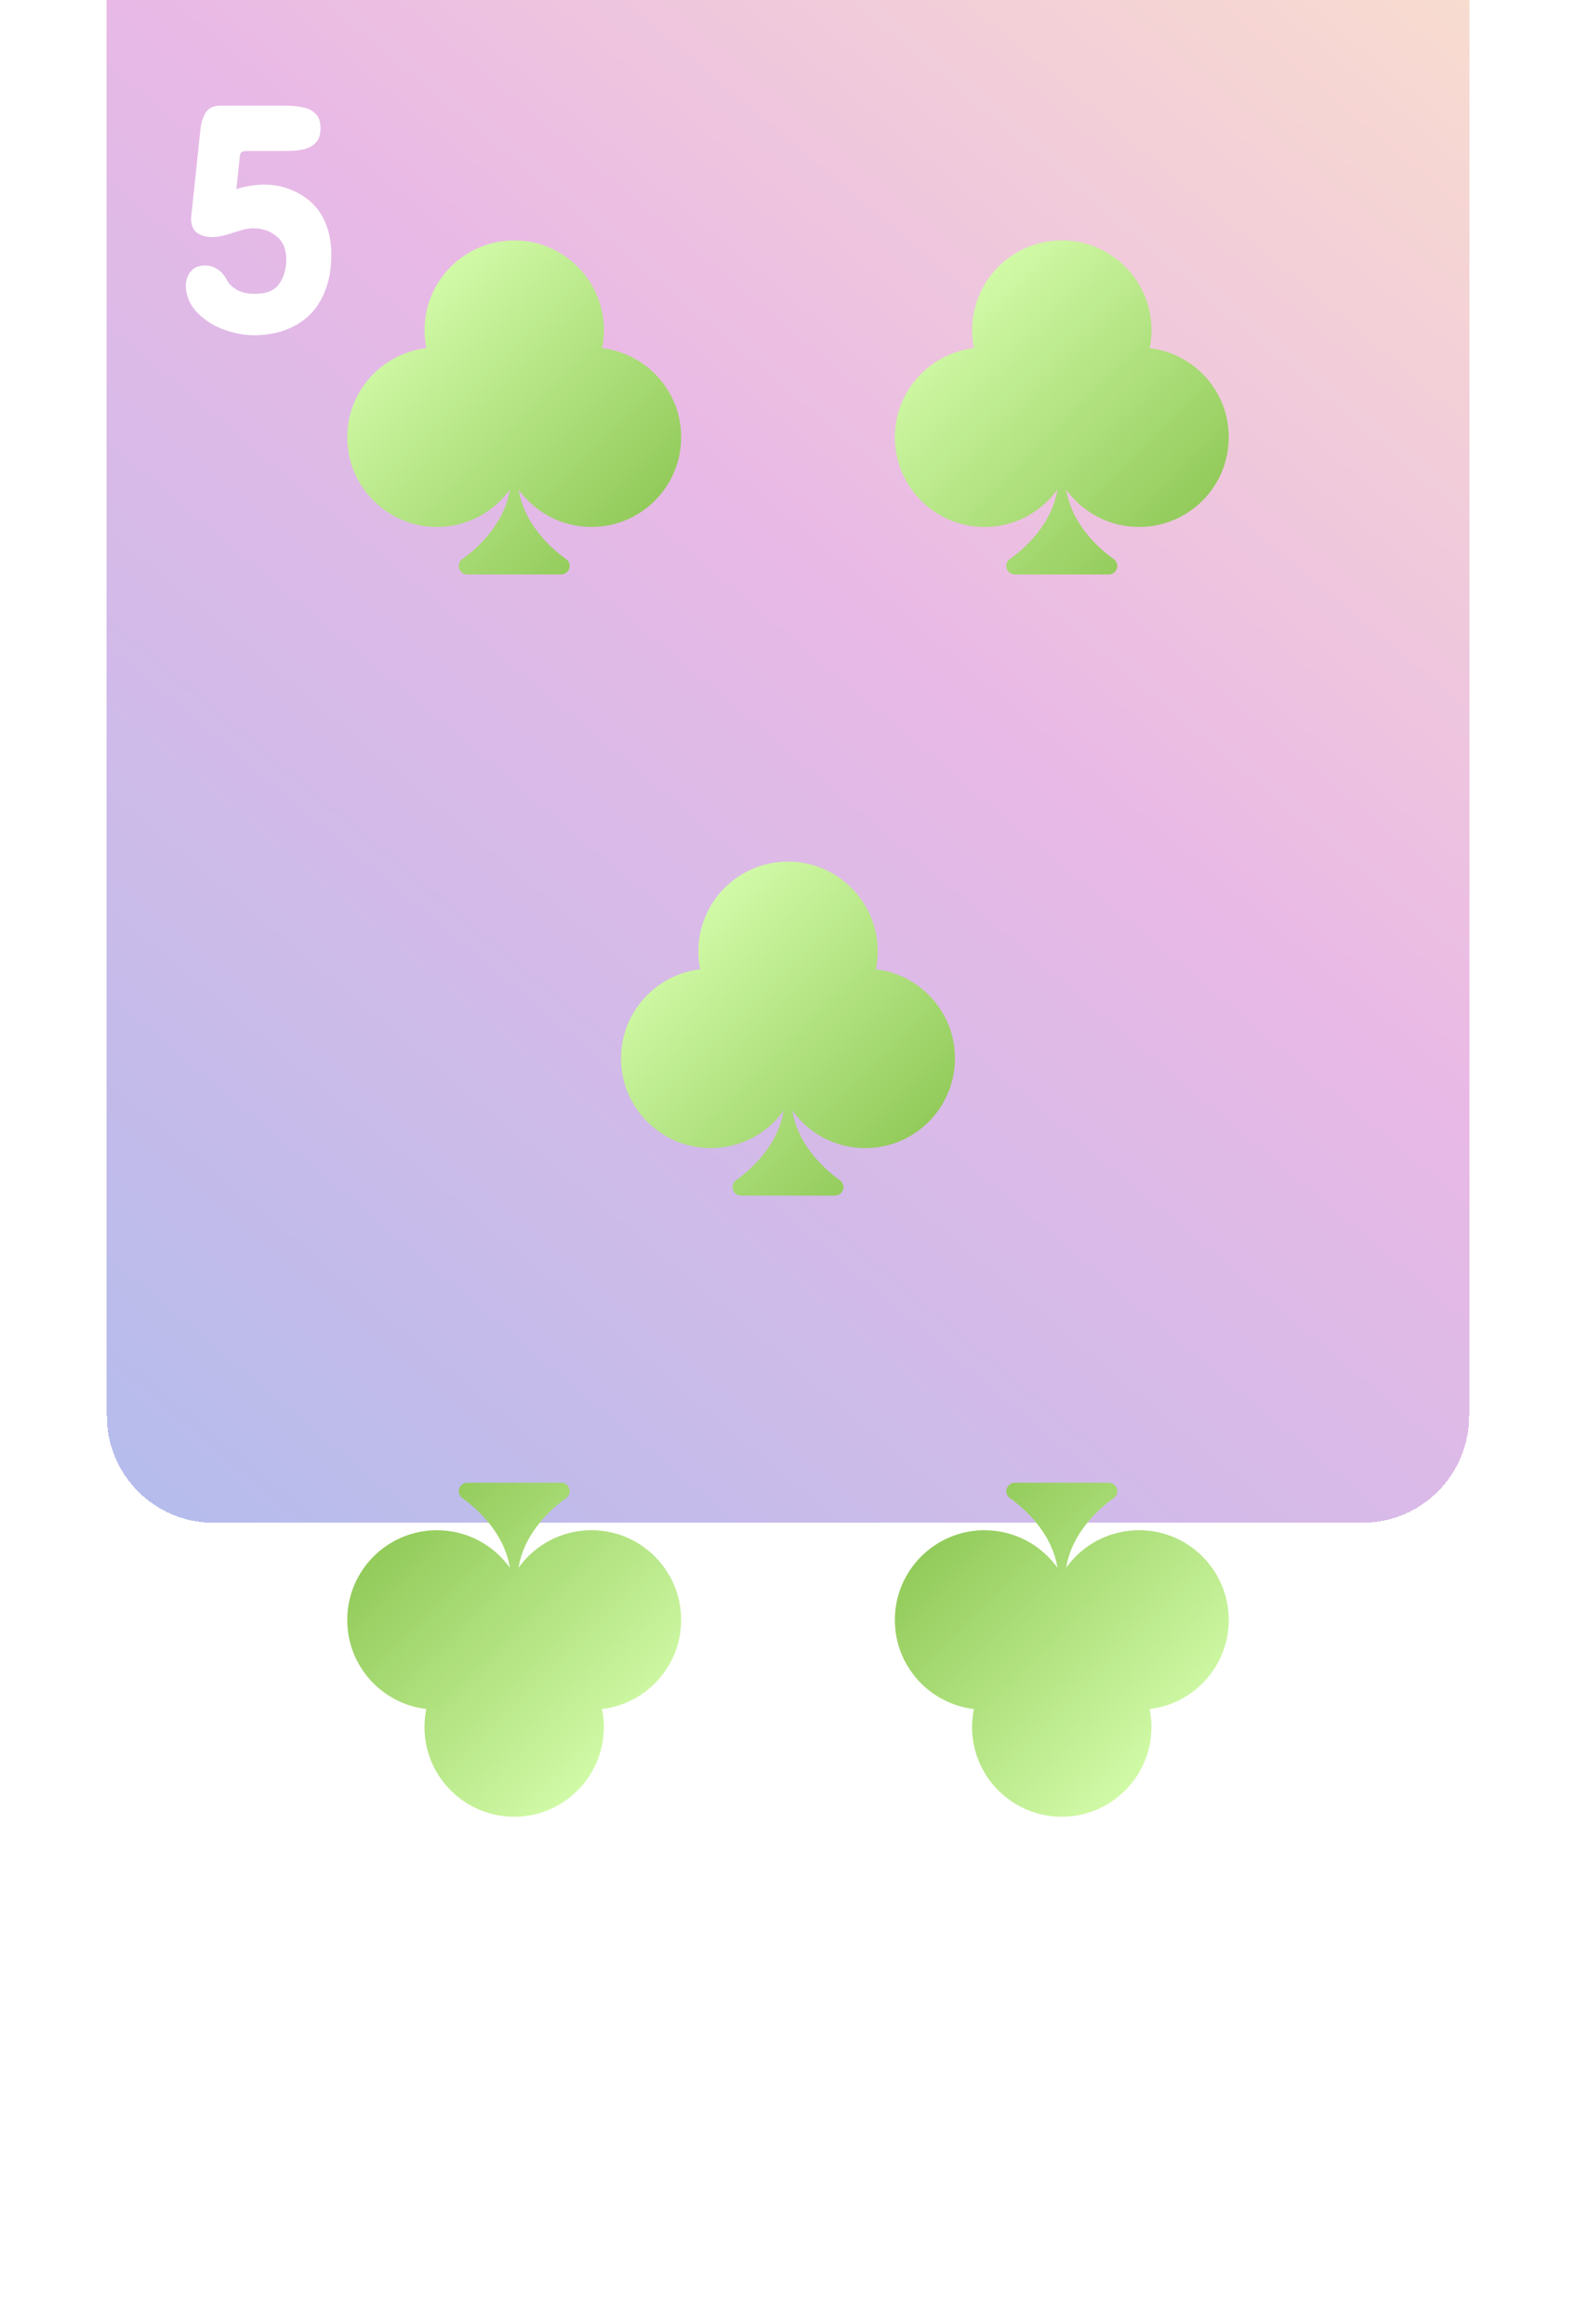 <svg width="236" height="348" viewBox="0 0 236 348" fill="none" xmlns="http://www.w3.org/2000/svg">
<path d="M16 16C16 7.163 23.163 0 32 0H204C212.837 0 220 7.163 220 16V284C220 292.837 212.837 300 204 300H32C23.163 300 16 292.837 16 284V16Z" fill="white"/>
<g filter="url(#filter0_ddddddiii_7_290)">
<path d="M16 16C16 7.163 23.163 0 32 0H204C212.837 0 220 7.163 220 16V284C220 292.837 212.837 300 204 300H32C23.163 300 16 292.837 16 284V16Z" fill="url(#paint0_linear_7_290)" shape-rendering="crispEdges"/>
</g>
<g filter="url(#filter1_d_7_290)">
<path d="M194.888 259.633L194.399 264.32C195.067 264.076 195.791 263.905 196.572 263.808C197.37 263.694 198.078 263.637 198.696 263.637C199.25 263.637 199.901 263.702 200.649 263.832C201.366 263.962 202.09 264.19 202.822 264.516C203.555 264.825 204.271 265.24 204.971 265.761C205.638 266.249 206.257 266.892 206.826 267.689C207.363 268.471 207.795 269.39 208.12 270.448C208.446 271.506 208.608 272.719 208.608 274.086C208.608 275.632 208.446 277.016 208.12 278.236C207.453 280.596 206.346 282.403 204.8 283.656C204.002 284.307 203.197 284.804 202.383 285.146C201.536 285.52 200.649 285.788 199.722 285.951C198.81 286.114 197.915 286.195 197.036 286.195C196.076 286.195 195.067 286.065 194.009 285.805C192.951 285.544 191.942 285.162 190.981 284.657C190.037 284.136 189.199 283.493 188.467 282.729C187.734 281.964 187.238 281.052 186.978 279.994C186.88 279.604 186.831 279.213 186.831 278.822C186.831 277.976 187.075 277.252 187.563 276.649C188.052 276.047 188.768 275.746 189.712 275.746C190.379 275.746 190.998 275.933 191.567 276.308C192.153 276.682 192.642 277.26 193.032 278.041C193.293 278.513 193.765 278.961 194.448 279.384C195.148 279.791 196.043 279.994 197.134 279.994C198.908 279.994 200.137 279.49 200.82 278.48C201.52 277.471 201.87 276.251 201.87 274.818C201.87 273.305 201.382 272.157 200.405 271.376C199.429 270.578 198.289 270.18 196.987 270.18C196.353 270.18 195.677 270.294 194.961 270.521C194.245 270.733 193.529 270.953 192.812 271.181C192.096 271.392 191.405 271.498 190.737 271.498C189.907 271.498 189.175 271.295 188.54 270.888C187.922 270.465 187.612 269.724 187.612 268.666L189.028 255.238C189.11 254.392 189.362 253.611 189.785 252.895C190.225 252.178 190.965 251.82 192.007 251.82H201.772C202.684 251.82 203.53 251.902 204.312 252.064C205.109 252.211 205.752 252.528 206.24 253.017C206.745 253.489 206.997 254.213 206.997 255.189C206.997 256.182 206.745 256.923 206.24 257.411C205.752 257.899 205.109 258.225 204.312 258.388C203.53 258.534 202.684 258.607 201.772 258.607H195.913C195.588 258.607 195.343 258.664 195.181 258.778C195.018 258.876 194.92 259.161 194.888 259.633Z" fill="white"/>
</g>
<g filter="url(#filter2_d_7_290)">
<path d="M35.888 19.633L35.399 24.32C36.067 24.076 36.791 23.905 37.572 23.808C38.37 23.694 39.078 23.637 39.696 23.637C40.25 23.637 40.901 23.702 41.649 23.832C42.366 23.962 43.09 24.19 43.822 24.516C44.555 24.825 45.271 25.24 45.971 25.761C46.638 26.249 47.257 26.892 47.826 27.689C48.363 28.471 48.795 29.39 49.12 30.448C49.446 31.506 49.608 32.719 49.608 34.086C49.608 35.632 49.446 37.016 49.12 38.236C48.453 40.596 47.346 42.403 45.8 43.656C45.002 44.307 44.197 44.804 43.383 45.145C42.536 45.52 41.649 45.788 40.722 45.951C39.81 46.114 38.915 46.195 38.036 46.195C37.076 46.195 36.067 46.065 35.009 45.805C33.951 45.544 32.942 45.162 31.981 44.657C31.037 44.136 30.199 43.493 29.467 42.728C28.734 41.964 28.238 41.052 27.977 39.994C27.88 39.603 27.831 39.213 27.831 38.822C27.831 37.976 28.075 37.252 28.564 36.649C29.052 36.047 29.768 35.746 30.712 35.746C31.379 35.746 31.998 35.933 32.567 36.308C33.153 36.682 33.642 37.26 34.032 38.041C34.293 38.513 34.765 38.961 35.448 39.384C36.148 39.791 37.043 39.994 38.134 39.994C39.908 39.994 41.137 39.49 41.82 38.48C42.52 37.471 42.87 36.251 42.87 34.818C42.87 33.305 42.382 32.157 41.405 31.376C40.429 30.578 39.289 30.18 37.987 30.18C37.352 30.18 36.677 30.294 35.961 30.521C35.245 30.733 34.529 30.953 33.812 31.181C33.096 31.392 32.405 31.498 31.737 31.498C30.907 31.498 30.175 31.295 29.54 30.888C28.922 30.465 28.612 29.724 28.612 28.666L30.028 15.238C30.11 14.392 30.362 13.611 30.785 12.895C31.225 12.178 31.965 11.82 33.007 11.82H42.773C43.684 11.82 44.53 11.902 45.312 12.065C46.109 12.211 46.752 12.528 47.24 13.017C47.745 13.489 47.997 14.213 47.997 15.19C47.997 16.182 47.745 16.923 47.24 17.411C46.752 17.899 46.109 18.225 45.312 18.388C44.53 18.534 43.684 18.607 42.773 18.607H36.913C36.588 18.607 36.343 18.664 36.181 18.778C36.018 18.876 35.92 19.161 35.888 19.633Z" fill="white"/>
</g>
<g filter="url(#filter3_d_7_290)">
<path d="M63.838 251.884C63.662 252.753 63.565 253.661 63.565 254.579C63.565 261.993 69.582 268.01 76.995 268.01C84.409 268.01 90.425 261.993 90.425 254.579C90.425 253.651 90.328 252.753 90.152 251.884C96.823 251.092 102 245.427 102 238.541C102 231.128 95.983 225.111 88.57 225.111C84.067 225.111 80.082 227.328 77.65 230.727C78.558 225.111 83.168 221.438 84.76 220.315C85.102 220.08 85.307 219.69 85.307 219.27C85.307 218.567 84.741 218 84.037 218H69.963C69.269 218 68.693 218.567 68.693 219.26C68.693 219.68 68.898 220.071 69.24 220.315C70.842 221.438 75.442 225.111 76.35 230.727C73.909 227.328 69.933 225.111 65.43 225.111C58.017 225.111 52 231.128 52 238.541C51.99 245.427 57.167 251.092 63.838 251.884Z" fill="url(#paint1_linear_7_290)"/>
</g>
<g filter="url(#filter4_d_7_290)">
<path d="M145.838 251.884C145.662 252.753 145.565 253.661 145.565 254.579C145.565 261.993 151.582 268.01 158.995 268.01C166.409 268.01 172.425 261.993 172.425 254.579C172.425 253.651 172.328 252.753 172.152 251.884C178.823 251.092 184 245.427 184 238.541C184 231.128 177.983 225.111 170.57 225.111C166.067 225.111 162.082 227.328 159.65 230.727C160.558 225.111 165.168 221.438 166.76 220.315C167.102 220.08 167.307 219.69 167.307 219.27C167.307 218.567 166.741 218 166.038 218H151.963C151.269 218 150.693 218.567 150.693 219.26C150.693 219.68 150.898 220.071 151.24 220.315C152.842 221.438 157.442 225.111 158.35 230.727C155.909 227.328 151.933 225.111 147.43 225.111C140.017 225.111 134 231.128 134 238.541C133.99 245.427 139.167 251.092 145.838 251.884Z" fill="url(#paint2_linear_7_290)"/>
</g>
<g filter="url(#filter5_d_7_290)">
<path d="M90.162 48.126C90.338 47.257 90.435 46.349 90.435 45.43C90.435 38.017 84.418 32 77.005 32C69.591 32 63.575 38.017 63.575 45.43C63.575 46.358 63.672 47.257 63.848 48.126C57.177 48.917 52 54.583 52 61.469C52 68.882 58.017 74.899 65.43 74.899C69.933 74.899 73.918 72.682 76.35 69.283C75.442 74.899 70.832 78.572 69.24 79.695C68.898 79.929 68.693 80.32 68.693 80.74C68.693 81.443 69.259 82.01 69.963 82.01H84.037C84.731 82.01 85.307 81.443 85.307 80.75C85.307 80.33 85.102 79.939 84.76 79.695C83.158 78.572 78.558 74.899 77.65 69.283C80.091 72.682 84.067 74.899 88.57 74.899C95.983 74.899 102 68.882 102 61.469C102.01 54.583 96.833 48.917 90.162 48.126Z" fill="url(#paint3_linear_7_290)"/>
</g>
<g filter="url(#filter6_d_7_290)">
<path d="M172.162 48.126C172.338 47.257 172.435 46.349 172.435 45.43C172.435 38.017 166.418 32 159.005 32C151.591 32 145.575 38.017 145.575 45.43C145.575 46.358 145.672 47.257 145.848 48.126C139.177 48.917 134 54.583 134 61.469C134 68.882 140.017 74.899 147.43 74.899C151.933 74.899 155.918 72.682 158.35 69.283C157.442 74.899 152.832 78.572 151.24 79.695C150.898 79.929 150.693 80.32 150.693 80.74C150.693 81.443 151.259 82.01 151.962 82.01H166.037C166.731 82.01 167.307 81.443 167.307 80.75C167.307 80.33 167.102 79.939 166.76 79.695C165.158 78.572 160.558 74.899 159.65 69.283C162.091 72.682 166.067 74.899 170.57 74.899C177.983 74.899 184 68.882 184 61.469C184.01 54.583 178.833 48.917 172.162 48.126Z" fill="url(#paint4_linear_7_290)"/>
</g>
<g filter="url(#filter7_d_7_290)">
<path d="M131.162 141.126C131.338 140.257 131.435 139.349 131.435 138.43C131.435 131.017 125.418 125 118.005 125C110.591 125 104.575 131.017 104.575 138.43C104.575 139.358 104.672 140.257 104.848 141.126C98.177 141.917 93 147.583 93 154.469C93 161.882 99.017 167.899 106.43 167.899C110.933 167.899 114.918 165.682 117.35 162.283C116.442 167.899 111.832 171.572 110.24 172.695C109.898 172.929 109.693 173.32 109.693 173.74C109.693 174.443 110.259 175.01 110.962 175.01H125.037C125.731 175.01 126.307 174.443 126.307 173.75C126.307 173.33 126.102 172.939 125.76 172.695C124.158 171.572 119.558 167.899 118.65 162.283C121.091 165.682 125.067 167.899 129.57 167.899C136.983 167.899 143 161.882 143 154.469C143.01 147.583 137.833 141.917 131.162 141.126Z" fill="url(#paint5_linear_7_290)"/>
</g>
<defs>
<filter id="filter0_ddddddiii_7_290" x="0" y="-40" width="236" height="388" filterUnits="userSpaceOnUse" color-interpolation-filters="sRGB">
<feFlood flood-opacity="0" result="BackgroundImageFix"/>
<feColorMatrix in="SourceAlpha" type="matrix" values="0 0 0 0 0 0 0 0 0 0 0 0 0 0 0 0 0 0 127 0" result="hardAlpha"/>
<feOffset dy="32"/>
<feGaussianBlur stdDeviation="8"/>
<feComposite in2="hardAlpha" operator="out"/>
<feColorMatrix type="matrix" values="0 0 0 0 0 0 0 0 0 0 0 0 0 0 0 0 0 0 0.05 0"/>
<feBlend mode="normal" in2="BackgroundImageFix" result="effect1_dropShadow_7_290"/>
<feColorMatrix in="SourceAlpha" type="matrix" values="0 0 0 0 0 0 0 0 0 0 0 0 0 0 0 0 0 0 127 0" result="hardAlpha"/>
<feOffset dy="16"/>
<feGaussianBlur stdDeviation="4"/>
<feComposite in2="hardAlpha" operator="out"/>
<feColorMatrix type="matrix" values="0 0 0 0 0 0 0 0 0 0 0 0 0 0 0 0 0 0 0.05 0"/>
<feBlend mode="normal" in2="effect1_dropShadow_7_290" result="effect2_dropShadow_7_290"/>
<feColorMatrix in="SourceAlpha" type="matrix" values="0 0 0 0 0 0 0 0 0 0 0 0 0 0 0 0 0 0 127 0" result="hardAlpha"/>
<feOffset dy="8"/>
<feGaussianBlur stdDeviation="2"/>
<feComposite in2="hardAlpha" operator="out"/>
<feColorMatrix type="matrix" values="0 0 0 0 0 0 0 0 0 0 0 0 0 0 0 0 0 0 0.05 0"/>
<feBlend mode="normal" in2="effect2_dropShadow_7_290" result="effect3_dropShadow_7_290"/>
<feColorMatrix in="SourceAlpha" type="matrix" values="0 0 0 0 0 0 0 0 0 0 0 0 0 0 0 0 0 0 127 0" result="hardAlpha"/>
<feOffset dy="4"/>
<feGaussianBlur stdDeviation="1"/>
<feComposite in2="hardAlpha" operator="out"/>
<feColorMatrix type="matrix" values="0 0 0 0 0 0 0 0 0 0 0 0 0 0 0 0 0 0 0.05 0"/>
<feBlend mode="normal" in2="effect3_dropShadow_7_290" result="effect4_dropShadow_7_290"/>
<feColorMatrix in="SourceAlpha" type="matrix" values="0 0 0 0 0 0 0 0 0 0 0 0 0 0 0 0 0 0 127 0" result="hardAlpha"/>
<feOffset dy="2"/>
<feGaussianBlur stdDeviation="0.5"/>
<feComposite in2="hardAlpha" operator="out"/>
<feColorMatrix type="matrix" values="0 0 0 0 0 0 0 0 0 0 0 0 0 0 0 0 0 0 0.05 0"/>
<feBlend mode="normal" in2="effect4_dropShadow_7_290" result="effect5_dropShadow_7_290"/>
<feColorMatrix in="SourceAlpha" type="matrix" values="0 0 0 0 0 0 0 0 0 0 0 0 0 0 0 0 0 0 127 0" result="hardAlpha"/>
<feOffset dy="4"/>
<feGaussianBlur stdDeviation="2"/>
<feComposite in2="hardAlpha" operator="out"/>
<feColorMatrix type="matrix" values="0 0 0 0 0 0 0 0 0 0 0 0 0 0 0 0 0 0 0.05 0"/>
<feBlend mode="normal" in2="effect5_dropShadow_7_290" result="effect6_dropShadow_7_290"/>
<feBlend mode="normal" in="SourceGraphic" in2="effect6_dropShadow_7_290" result="shape"/>
<feColorMatrix in="SourceAlpha" type="matrix" values="0 0 0 0 0 0 0 0 0 0 0 0 0 0 0 0 0 0 127 0" result="hardAlpha"/>
<feOffset dy="-79"/>
<feGaussianBlur stdDeviation="20"/>
<feComposite in2="hardAlpha" operator="arithmetic" k2="-1" k3="1"/>
<feColorMatrix type="matrix" values="0 0 0 0 0 0 0 0 0 0 0 0 0 0 0 0 0 0 0.05 0"/>
<feBlend mode="normal" in2="shape" result="effect7_innerShadow_7_290"/>
<feColorMatrix in="SourceAlpha" type="matrix" values="0 0 0 0 0 0 0 0 0 0 0 0 0 0 0 0 0 0 127 0" result="hardAlpha"/>
<feOffset dy="-36"/>
<feGaussianBlur stdDeviation="15"/>
<feComposite in2="hardAlpha" operator="arithmetic" k2="-1" k3="1"/>
<feColorMatrix type="matrix" values="0 0 0 0 0 0 0 0 0 0 0 0 0 0 0 0 0 0 0.05 0"/>
<feBlend mode="normal" in2="effect7_innerShadow_7_290" result="effect8_innerShadow_7_290"/>
<feColorMatrix in="SourceAlpha" type="matrix" values="0 0 0 0 0 0 0 0 0 0 0 0 0 0 0 0 0 0 127 0" result="hardAlpha"/>
<feOffset dy="-23"/>
<feGaussianBlur stdDeviation="12.5"/>
<feComposite in2="hardAlpha" operator="arithmetic" k2="-1" k3="1"/>
<feColorMatrix type="matrix" values="0 0 0 0 0 0 0 0 0 0 0 0 0 0 0 0 0 0 0.05 0"/>
<feBlend mode="normal" in2="effect8_innerShadow_7_290" result="effect9_innerShadow_7_290"/>
</filter>
<filter id="filter1_d_7_290" x="182.831" y="251.82" width="29.777" height="42.375" filterUnits="userSpaceOnUse" color-interpolation-filters="sRGB">
<feFlood flood-opacity="0" result="BackgroundImageFix"/>
<feColorMatrix in="SourceAlpha" type="matrix" values="0 0 0 0 0 0 0 0 0 0 0 0 0 0 0 0 0 0 127 0" result="hardAlpha"/>
<feOffset dy="4"/>
<feGaussianBlur stdDeviation="2"/>
<feComposite in2="hardAlpha" operator="out"/>
<feColorMatrix type="matrix" values="0 0 0 0 0 0 0 0 0 0 0 0 0 0 0 0 0 0 0.5 0"/>
<feBlend mode="normal" in2="BackgroundImageFix" result="effect1_dropShadow_7_290"/>
<feBlend mode="normal" in="SourceGraphic" in2="effect1_dropShadow_7_290" result="shape"/>
</filter>
<filter id="filter2_d_7_290" x="23.831" y="11.82" width="29.777" height="42.375" filterUnits="userSpaceOnUse" color-interpolation-filters="sRGB">
<feFlood flood-opacity="0" result="BackgroundImageFix"/>
<feColorMatrix in="SourceAlpha" type="matrix" values="0 0 0 0 0 0 0 0 0 0 0 0 0 0 0 0 0 0 127 0" result="hardAlpha"/>
<feOffset dy="4"/>
<feGaussianBlur stdDeviation="2"/>
<feComposite in2="hardAlpha" operator="out"/>
<feColorMatrix type="matrix" values="0 0 0 0 0 0 0 0 0 0 0 0 0 0 0 0 0 0 0.5 0"/>
<feBlend mode="normal" in2="BackgroundImageFix" result="effect1_dropShadow_7_290"/>
<feBlend mode="normal" in="SourceGraphic" in2="effect1_dropShadow_7_290" result="shape"/>
</filter>
<filter id="filter3_d_7_290" x="48" y="218" width="58" height="58.01" filterUnits="userSpaceOnUse" color-interpolation-filters="sRGB">
<feFlood flood-opacity="0" result="BackgroundImageFix"/>
<feColorMatrix in="SourceAlpha" type="matrix" values="0 0 0 0 0 0 0 0 0 0 0 0 0 0 0 0 0 0 127 0" result="hardAlpha"/>
<feOffset dy="4"/>
<feGaussianBlur stdDeviation="2"/>
<feComposite in2="hardAlpha" operator="out"/>
<feColorMatrix type="matrix" values="0 0 0 0 0 0 0 0 0 0 0 0 0 0 0 0 0 0 0.3 0"/>
<feBlend mode="normal" in2="BackgroundImageFix" result="effect1_dropShadow_7_290"/>
<feBlend mode="normal" in="SourceGraphic" in2="effect1_dropShadow_7_290" result="shape"/>
</filter>
<filter id="filter4_d_7_290" x="130" y="218" width="58" height="58.01" filterUnits="userSpaceOnUse" color-interpolation-filters="sRGB">
<feFlood flood-opacity="0" result="BackgroundImageFix"/>
<feColorMatrix in="SourceAlpha" type="matrix" values="0 0 0 0 0 0 0 0 0 0 0 0 0 0 0 0 0 0 127 0" result="hardAlpha"/>
<feOffset dy="4"/>
<feGaussianBlur stdDeviation="2"/>
<feComposite in2="hardAlpha" operator="out"/>
<feColorMatrix type="matrix" values="0 0 0 0 0 0 0 0 0 0 0 0 0 0 0 0 0 0 0.3 0"/>
<feBlend mode="normal" in2="BackgroundImageFix" result="effect1_dropShadow_7_290"/>
<feBlend mode="normal" in="SourceGraphic" in2="effect1_dropShadow_7_290" result="shape"/>
</filter>
<filter id="filter5_d_7_290" x="48" y="32" width="58" height="58.01" filterUnits="userSpaceOnUse" color-interpolation-filters="sRGB">
<feFlood flood-opacity="0" result="BackgroundImageFix"/>
<feColorMatrix in="SourceAlpha" type="matrix" values="0 0 0 0 0 0 0 0 0 0 0 0 0 0 0 0 0 0 127 0" result="hardAlpha"/>
<feOffset dy="4"/>
<feGaussianBlur stdDeviation="2"/>
<feComposite in2="hardAlpha" operator="out"/>
<feColorMatrix type="matrix" values="0 0 0 0 0 0 0 0 0 0 0 0 0 0 0 0 0 0 0.3 0"/>
<feBlend mode="normal" in2="BackgroundImageFix" result="effect1_dropShadow_7_290"/>
<feBlend mode="normal" in="SourceGraphic" in2="effect1_dropShadow_7_290" result="shape"/>
</filter>
<filter id="filter6_d_7_290" x="130" y="32" width="58" height="58.01" filterUnits="userSpaceOnUse" color-interpolation-filters="sRGB">
<feFlood flood-opacity="0" result="BackgroundImageFix"/>
<feColorMatrix in="SourceAlpha" type="matrix" values="0 0 0 0 0 0 0 0 0 0 0 0 0 0 0 0 0 0 127 0" result="hardAlpha"/>
<feOffset dy="4"/>
<feGaussianBlur stdDeviation="2"/>
<feComposite in2="hardAlpha" operator="out"/>
<feColorMatrix type="matrix" values="0 0 0 0 0 0 0 0 0 0 0 0 0 0 0 0 0 0 0.3 0"/>
<feBlend mode="normal" in2="BackgroundImageFix" result="effect1_dropShadow_7_290"/>
<feBlend mode="normal" in="SourceGraphic" in2="effect1_dropShadow_7_290" result="shape"/>
</filter>
<filter id="filter7_d_7_290" x="89" y="125" width="58" height="58.01" filterUnits="userSpaceOnUse" color-interpolation-filters="sRGB">
<feFlood flood-opacity="0" result="BackgroundImageFix"/>
<feColorMatrix in="SourceAlpha" type="matrix" values="0 0 0 0 0 0 0 0 0 0 0 0 0 0 0 0 0 0 127 0" result="hardAlpha"/>
<feOffset dy="4"/>
<feGaussianBlur stdDeviation="2"/>
<feComposite in2="hardAlpha" operator="out"/>
<feColorMatrix type="matrix" values="0 0 0 0 0 0 0 0 0 0 0 0 0 0 0 0 0 0 0.3 0"/>
<feBlend mode="normal" in2="BackgroundImageFix" result="effect1_dropShadow_7_290"/>
<feBlend mode="normal" in="SourceGraphic" in2="effect1_dropShadow_7_290" result="shape"/>
</filter>
<linearGradient id="paint0_linear_7_290" x1="234" y1="14" x2="2.5" y2="290" gradientUnits="userSpaceOnUse">
<stop stop-color="#FFCC70" stop-opacity="0.4"/>
<stop offset="0.5" stop-color="#C850C0" stop-opacity="0.4"/>
<stop offset="1" stop-color="#4158D0" stop-opacity="0.4"/>
</linearGradient>
<linearGradient id="paint1_linear_7_290" x1="93.395" y1="257.173" x2="60.595" y2="224.374" gradientUnits="userSpaceOnUse">
<stop stop-color="#D1FAA7"/>
<stop offset="1" stop-color="#93CB5B"/>
</linearGradient>
<linearGradient id="paint2_linear_7_290" x1="175.395" y1="257.173" x2="142.595" y2="224.374" gradientUnits="userSpaceOnUse">
<stop stop-color="#D1FAA7"/>
<stop offset="1" stop-color="#93CB5B"/>
</linearGradient>
<linearGradient id="paint3_linear_7_290" x1="60.605" y1="42.837" x2="93.405" y2="75.635" gradientUnits="userSpaceOnUse">
<stop stop-color="#D1FAA7"/>
<stop offset="1" stop-color="#93CB5B"/>
</linearGradient>
<linearGradient id="paint4_linear_7_290" x1="142.605" y1="42.837" x2="175.405" y2="75.635" gradientUnits="userSpaceOnUse">
<stop stop-color="#D1FAA7"/>
<stop offset="1" stop-color="#93CB5B"/>
</linearGradient>
<linearGradient id="paint5_linear_7_290" x1="101.605" y1="135.837" x2="134.405" y2="168.635" gradientUnits="userSpaceOnUse">
<stop stop-color="#D1FAA7"/>
<stop offset="1" stop-color="#93CB5B"/>
</linearGradient>
</defs>
</svg>
